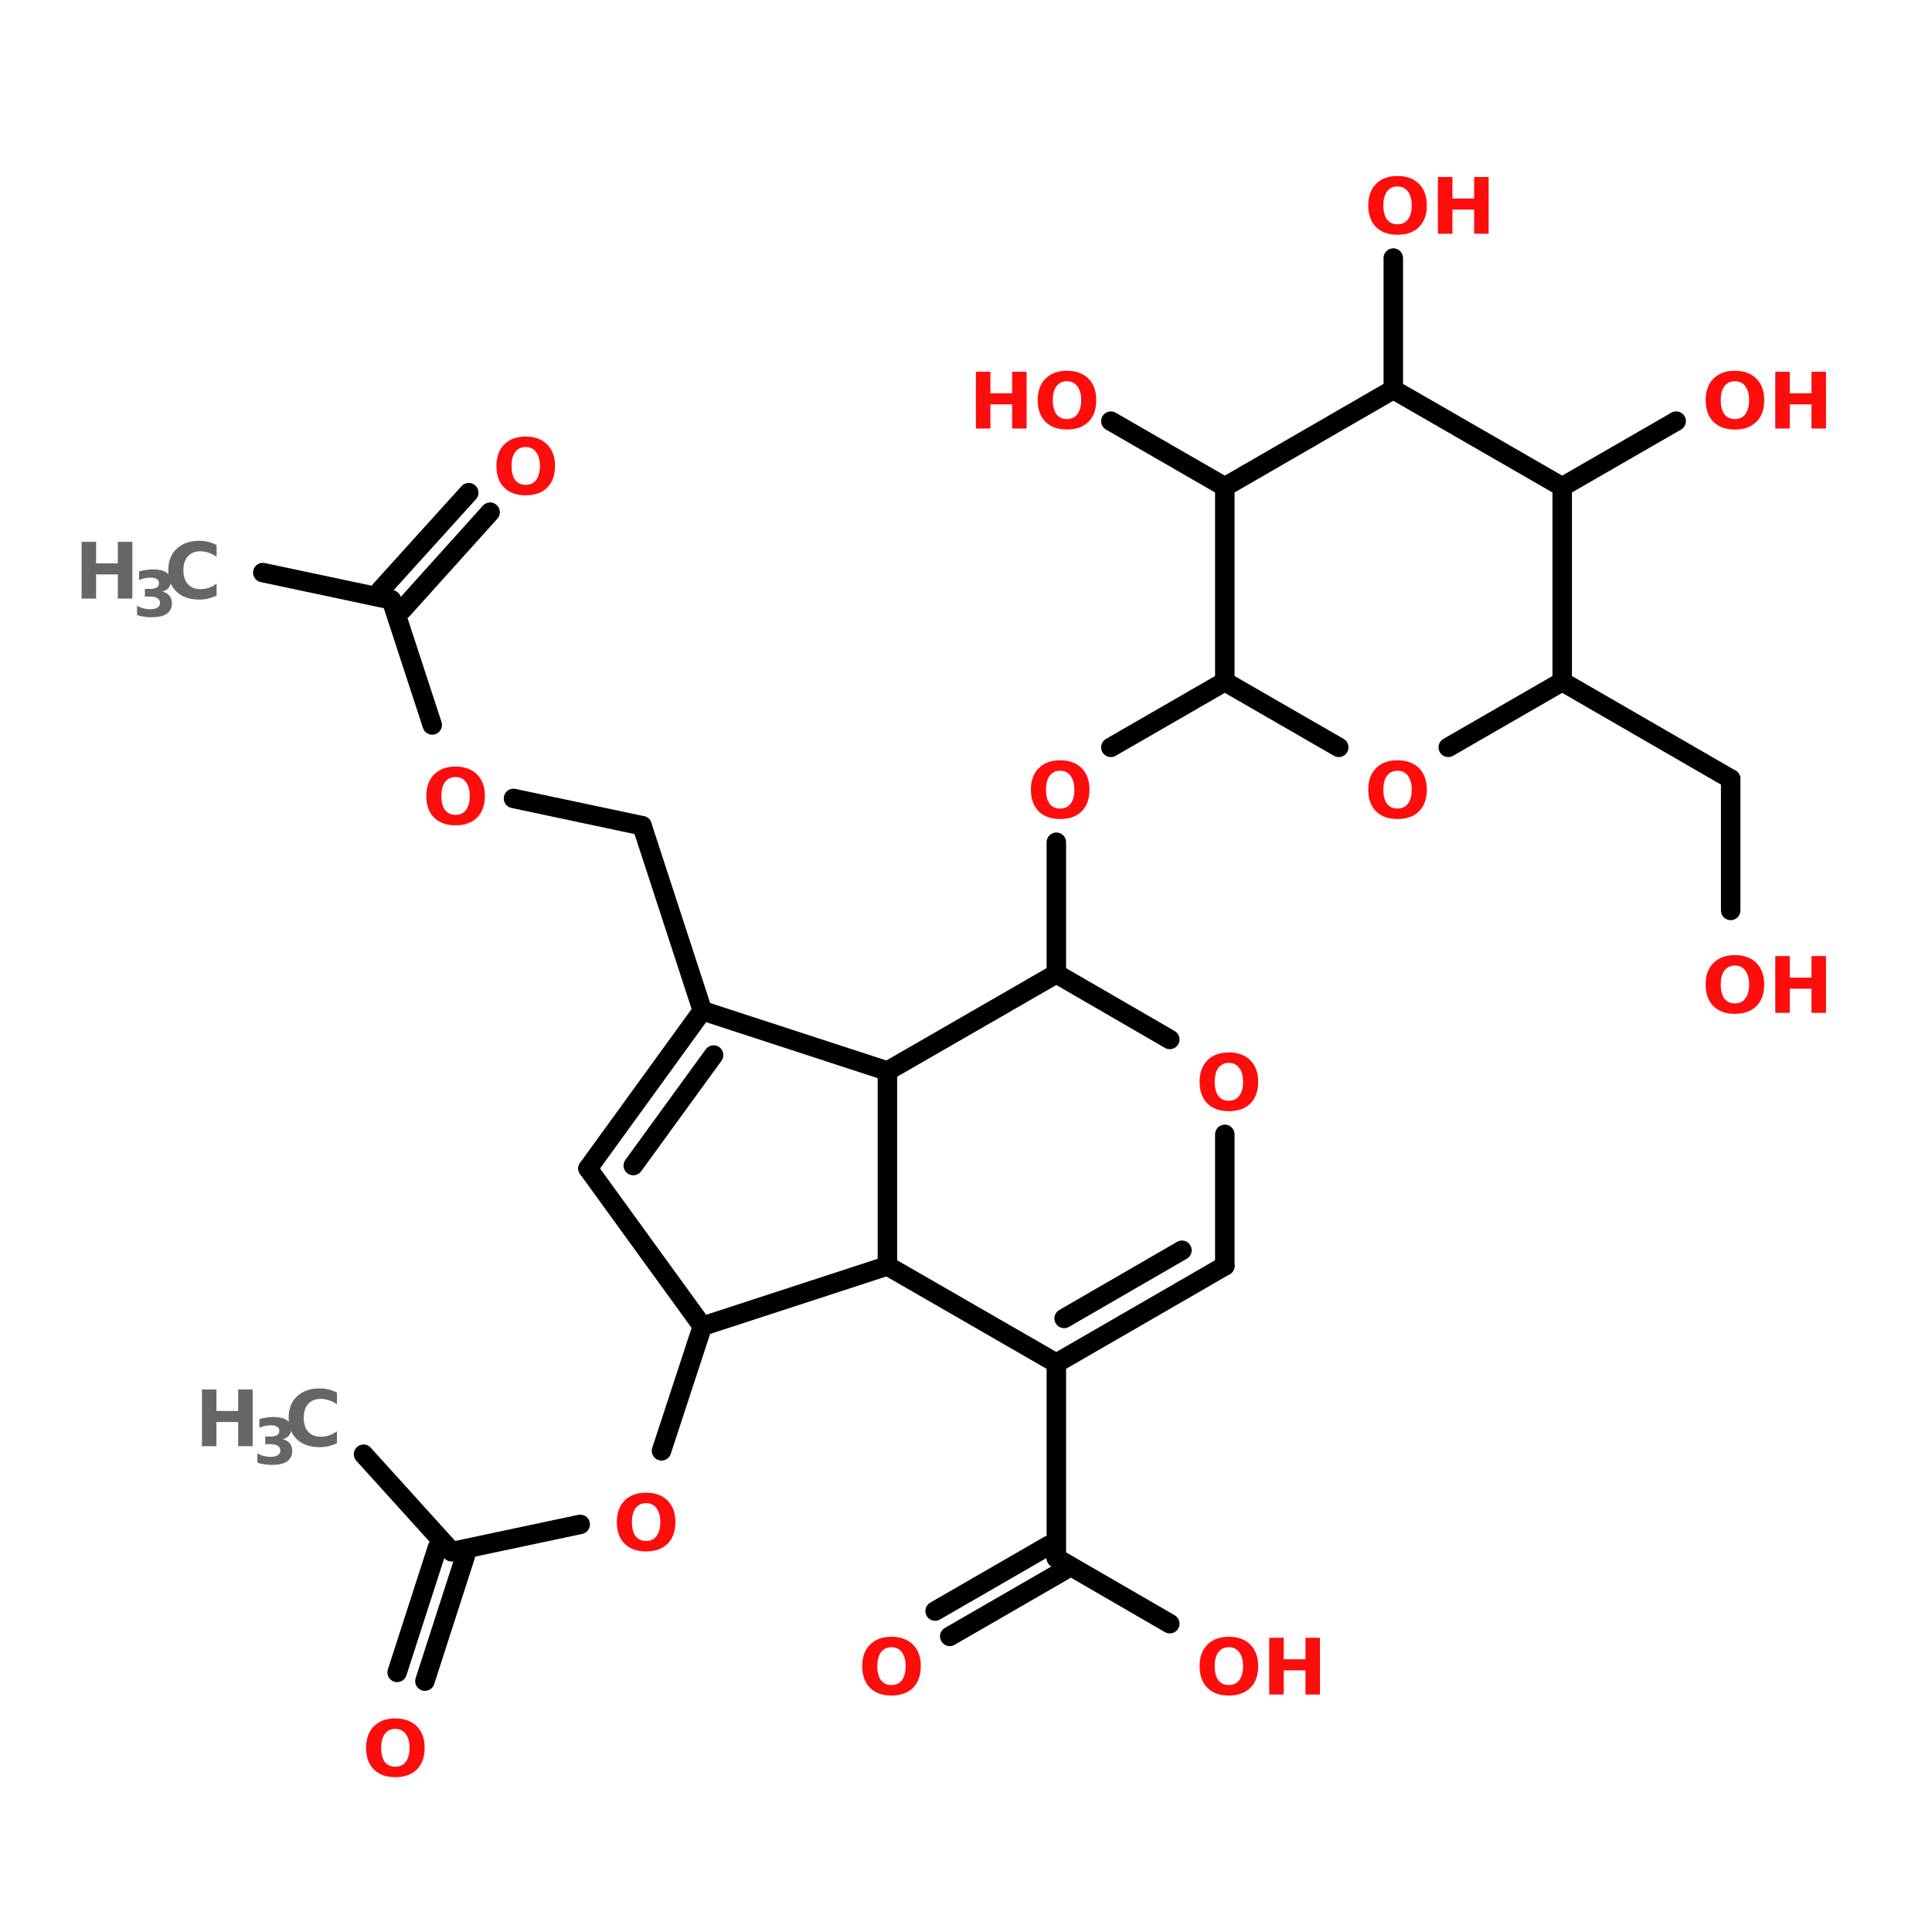 <?xml version="1.0" encoding="UTF-8"?>
<svg xmlns="http://www.w3.org/2000/svg" xmlns:xlink="http://www.w3.org/1999/xlink" width="150pt" height="150pt" viewBox="0 0 150 150" version="1.1">
<defs>
<g>
<symbol overflow="visible" id="glyph0-0">
<path style="stroke:none;" d="M 0.297 1.062 L 0.297 -4.266 L 3.328 -4.266 L 3.328 1.062 Z M 0.641 0.734 L 2.984 0.734 L 2.984 -3.922 L 0.641 -3.922 Z M 0.641 0.734 "/>
</symbol>
<symbol overflow="visible" id="glyph0-1">
<path style="stroke:none;" d="M 2.562 -3.672 C 2.219 -3.672 1.945 -3.539 1.75 -3.281 C 1.562 -3.02 1.469 -2.66 1.469 -2.203 C 1.469 -1.734 1.562 -1.367 1.75 -1.109 C 1.945 -0.859 2.219 -0.734 2.562 -0.734 C 2.914 -0.734 3.188 -0.859 3.375 -1.109 C 3.57 -1.367 3.672 -1.734 3.672 -2.203 C 3.672 -2.66 3.57 -3.02 3.375 -3.281 C 3.188 -3.539 2.914 -3.672 2.562 -3.672 Z M 2.562 -4.484 C 3.27 -4.484 3.828 -4.281 4.234 -3.875 C 4.641 -3.469 4.844 -2.91 4.844 -2.203 C 4.844 -1.484 4.641 -0.922 4.234 -0.516 C 3.828 -0.117 3.27 0.078 2.562 0.078 C 1.863 0.078 1.312 -0.117 0.906 -0.516 C 0.5 -0.922 0.297 -1.484 0.297 -2.203 C 0.297 -2.91 0.5 -3.469 0.906 -3.875 C 1.312 -4.281 1.863 -4.484 2.562 -4.484 Z M 2.562 -4.484 "/>
</symbol>
<symbol overflow="visible" id="glyph0-2">
<path style="stroke:none;" d="M 0.562 -4.406 L 1.688 -4.406 L 1.688 -2.734 L 3.375 -2.734 L 3.375 -4.406 L 4.5 -4.406 L 4.5 0 L 3.375 0 L 3.375 -1.875 L 1.688 -1.875 L 1.688 0 L 0.562 0 Z M 0.562 -4.406 "/>
</symbol>
<symbol overflow="visible" id="glyph0-3">
<path style="stroke:none;" d="M 4.047 -0.234 C 3.836 -0.129 3.617 -0.051 3.391 0 C 3.172 0.051 2.938 0.078 2.688 0.078 C 1.957 0.078 1.375 -0.125 0.938 -0.531 C 0.508 -0.938 0.297 -1.492 0.297 -2.203 C 0.297 -2.898 0.508 -3.453 0.938 -3.859 C 1.375 -4.273 1.957 -4.484 2.688 -4.484 C 2.938 -4.484 3.172 -4.457 3.391 -4.406 C 3.617 -4.352 3.836 -4.27 4.047 -4.156 L 4.047 -3.25 C 3.836 -3.395 3.629 -3.5 3.422 -3.562 C 3.223 -3.633 3.008 -3.672 2.781 -3.672 C 2.375 -3.672 2.051 -3.539 1.812 -3.281 C 1.582 -3.02 1.469 -2.66 1.469 -2.203 C 1.469 -1.742 1.582 -1.383 1.812 -1.125 C 2.051 -0.863 2.375 -0.734 2.781 -0.734 C 3.008 -0.734 3.223 -0.766 3.422 -0.828 C 3.629 -0.898 3.836 -1.008 4.047 -1.156 Z M 4.047 -0.234 "/>
</symbol>
<symbol overflow="visible" id="glyph1-0">
<path style="stroke:none;" d="M 0.25 0.875 L 0.25 -3.469 L 2.703 -3.469 L 2.703 0.875 Z M 0.516 0.594 L 2.438 0.594 L 2.438 -3.188 L 0.516 -3.188 Z M 0.516 0.594 "/>
</symbol>
<symbol overflow="visible" id="glyph1-1">
<path style="stroke:none;" d="M 2.297 -1.938 C 2.535 -1.875 2.719 -1.766 2.844 -1.609 C 2.969 -1.453 3.031 -1.254 3.031 -1.016 C 3.031 -0.66 2.895 -0.391 2.625 -0.203 C 2.352 -0.023 1.957 0.062 1.438 0.062 C 1.25 0.062 1.062 0.047 0.875 0.016 C 0.688 -0.004 0.504 -0.047 0.328 -0.109 L 0.328 -0.828 C 0.504 -0.734 0.676 -0.664 0.844 -0.625 C 1.008 -0.582 1.176 -0.562 1.344 -0.562 C 1.594 -0.562 1.781 -0.602 1.906 -0.688 C 2.039 -0.77 2.109 -0.891 2.109 -1.047 C 2.109 -1.211 2.039 -1.336 1.906 -1.422 C 1.77 -1.504 1.57 -1.547 1.312 -1.547 L 0.938 -1.547 L 0.938 -2.141 L 1.328 -2.141 C 1.566 -2.141 1.742 -2.176 1.859 -2.25 C 1.973 -2.32 2.031 -2.438 2.031 -2.594 C 2.031 -2.727 1.973 -2.832 1.859 -2.906 C 1.742 -2.977 1.586 -3.016 1.391 -3.016 C 1.242 -3.016 1.094 -3 0.938 -2.969 C 0.781 -2.938 0.629 -2.891 0.484 -2.828 L 0.484 -3.5 C 0.66 -3.551 0.836 -3.586 1.016 -3.609 C 1.203 -3.641 1.383 -3.656 1.562 -3.656 C 2.02 -3.656 2.363 -3.578 2.594 -3.422 C 2.832 -3.266 2.953 -3.035 2.953 -2.734 C 2.953 -2.523 2.895 -2.352 2.781 -2.219 C 2.664 -2.082 2.504 -1.988 2.297 -1.938 Z M 2.297 -1.938 "/>
</symbol>
</g>
</defs>
<g id="surface1">
<path style="fill-rule:nonzero;fill:rgb(0%,0%,0%);fill-opacity:1;stroke-width:4;stroke-linecap:round;stroke-linejoin:miter;stroke:rgb(0%,0%,0%);stroke-opacity:1;stroke-miterlimit:4;" d="M 52.703 117.603 L 79.103 123.203 " transform="matrix(0.378,0,0,0.378,0.481,0)"/>
<path style="fill-rule:nonzero;fill:rgb(0%,0%,0%);fill-opacity:1;stroke-width:4;stroke-linecap:round;stroke-linejoin:miter;stroke:rgb(0%,0%,0%);stroke-opacity:1;stroke-miterlimit:4;" d="M 76.902 121.199 L 95.004 101.195 " transform="matrix(0.378,0,0,0.378,0.481,0)"/>
<path style="fill-rule:nonzero;fill:rgb(0%,0%,0%);fill-opacity:1;stroke-width:4;stroke-linecap:round;stroke-linejoin:miter;stroke:rgb(0%,0%,0%);stroke-opacity:1;stroke-miterlimit:4;" d="M 81.396 125.197 L 99.395 105.204 " transform="matrix(0.378,0,0,0.378,0.481,0)"/>
<path style="fill-rule:nonzero;fill:rgb(0%,0%,0%);fill-opacity:1;stroke-width:4;stroke-linecap:round;stroke-linejoin:miter;stroke:rgb(0%,0%,0%);stroke-opacity:1;stroke-miterlimit:4;" d="M 79.103 123.203 L 87.503 148.9 " transform="matrix(0.378,0,0,0.378,0.481,0)"/>
<path style="fill-rule:nonzero;fill:rgb(0%,0%,0%);fill-opacity:1;stroke-width:4;stroke-linecap:round;stroke-linejoin:miter;stroke:rgb(0%,0%,0%);stroke-opacity:1;stroke-miterlimit:4;" d="M 104.2 163.995 L 130.599 169.596 " transform="matrix(0.378,0,0,0.378,0.481,0)"/>
<path style="fill-rule:nonzero;fill:rgb(0%,0%,0%);fill-opacity:1;stroke-width:4;stroke-linecap:round;stroke-linejoin:miter;stroke:rgb(0%,0%,0%);stroke-opacity:1;stroke-miterlimit:4;" d="M 130.599 169.596 L 142.998 207.598 " transform="matrix(0.378,0,0,0.378,0.481,0)"/>
<path style="fill:none;stroke-width:4;stroke-linecap:round;stroke-linejoin:miter;stroke:rgb(0%,0%,0%);stroke-opacity:1;stroke-miterlimit:4;" d="M 215.696 279.997 L 215.696 320.004 " transform="matrix(0.378,0,0,0.378,0.481,0)"/>
<path style="fill-rule:nonzero;fill:rgb(0%,0%,0%);fill-opacity:1;stroke-width:4;stroke-linecap:round;stroke-linejoin:miter;stroke:rgb(0%,0%,0%);stroke-opacity:1;stroke-miterlimit:4;" d="M 217.205 322.597 L 193.802 336.102 " transform="matrix(0.378,0,0,0.378,0.481,0)"/>
<path style="fill-rule:nonzero;fill:rgb(0%,0%,0%);fill-opacity:1;stroke-width:4;stroke-linecap:round;stroke-linejoin:miter;stroke:rgb(0%,0%,0%);stroke-opacity:1;stroke-miterlimit:4;" d="M 214.198 317.4 L 190.795 330.904 " transform="matrix(0.378,0,0,0.378,0.481,0)"/>
<path style="fill-rule:nonzero;fill:rgb(0%,0%,0%);fill-opacity:1;stroke-width:4;stroke-linecap:round;stroke-linejoin:miter;stroke:rgb(0%,0%,0%);stroke-opacity:1;stroke-miterlimit:4;" d="M 215.696 320.004 L 238.996 333.498 " transform="matrix(0.378,0,0,0.378,0.481,0)"/>
<path style="fill:none;stroke-width:4;stroke-linecap:round;stroke-linejoin:miter;stroke:rgb(0%,0%,0%);stroke-opacity:1;stroke-miterlimit:4;" d="M 215.696 200.004 L 215.696 172.995 " transform="matrix(0.378,0,0,0.378,0.481,0)"/>
<path style="fill-rule:nonzero;fill:rgb(0%,0%,0%);fill-opacity:1;stroke-width:4;stroke-linecap:round;stroke-linejoin:miter;stroke:rgb(0%,0%,0%);stroke-opacity:1;stroke-miterlimit:4;" d="M 226.897 153.498 L 250.3 140.004 " transform="matrix(0.378,0,0,0.378,0.481,0)"/>
<path style="fill-rule:nonzero;fill:rgb(0%,0%,0%);fill-opacity:1;stroke-width:4;stroke-linecap:round;stroke-linejoin:miter;stroke:rgb(0%,0%,0%);stroke-opacity:1;stroke-miterlimit:4;" d="M 319.599 140.004 L 354.202 159.997 " transform="matrix(0.378,0,0,0.378,0.481,0)"/>
<path style="fill:none;stroke-width:4;stroke-linecap:round;stroke-linejoin:miter;stroke:rgb(0%,0%,0%);stroke-opacity:1;stroke-miterlimit:4;" d="M 354.202 159.997 L 354.202 186.995 " transform="matrix(0.378,0,0,0.378,0.481,0)"/>
<path style="fill-rule:nonzero;fill:rgb(0%,0%,0%);fill-opacity:1;stroke-width:4;stroke-linecap:round;stroke-linejoin:miter;stroke:rgb(0%,0%,0%);stroke-opacity:1;stroke-miterlimit:4;" d="M 319.599 99.997 L 343.002 86.503 " transform="matrix(0.378,0,0,0.378,0.481,0)"/>
<path style="fill:none;stroke-width:4;stroke-linecap:round;stroke-linejoin:miter;stroke:rgb(0%,0%,0%);stroke-opacity:1;stroke-miterlimit:4;" d="M 284.903 80.004 L 284.903 53.005 " transform="matrix(0.378,0,0,0.378,0.481,0)"/>
<path style="fill-rule:nonzero;fill:rgb(0%,0%,0%);fill-opacity:1;stroke-width:4;stroke-linecap:round;stroke-linejoin:miter;stroke:rgb(0%,0%,0%);stroke-opacity:1;stroke-miterlimit:4;" d="M 250.3 99.997 L 226.897 86.503 " transform="matrix(0.378,0,0,0.378,0.481,0)"/>
<path style="fill-rule:nonzero;fill:rgb(0%,0%,0%);fill-opacity:1;stroke-width:4;stroke-linecap:round;stroke-linejoin:miter;stroke:rgb(0%,0%,0%);stroke-opacity:1;stroke-miterlimit:4;" d="M 142.998 272.403 L 134.598 297.996 " transform="matrix(0.378,0,0,0.378,0.481,0)"/>
<path style="fill-rule:nonzero;fill:rgb(0%,0%,0%);fill-opacity:1;stroke-width:4;stroke-linecap:round;stroke-linejoin:miter;stroke:rgb(0%,0%,0%);stroke-opacity:1;stroke-miterlimit:4;" d="M 117.901 313.102 L 91.501 318.702 " transform="matrix(0.378,0,0,0.378,0.481,0)"/>
<path style="fill-rule:nonzero;fill:rgb(0%,0%,0%);fill-opacity:1;stroke-width:4;stroke-linecap:round;stroke-linejoin:miter;stroke:rgb(0%,0%,0%);stroke-opacity:1;stroke-miterlimit:4;" d="M 94.301 319.601 L 86.005 345.297 " transform="matrix(0.378,0,0,0.378,0.481,0)"/>
<path style="fill-rule:nonzero;fill:rgb(0%,0%,0%);fill-opacity:1;stroke-width:4;stroke-linecap:round;stroke-linejoin:miter;stroke:rgb(0%,0%,0%);stroke-opacity:1;stroke-miterlimit:4;" d="M 88.598 317.803 L 80.301 343.5 " transform="matrix(0.378,0,0,0.378,0.481,0)"/>
<path style="fill-rule:nonzero;fill:rgb(0%,0%,0%);fill-opacity:1;stroke-width:4;stroke-linecap:round;stroke-linejoin:miter;stroke:rgb(0%,0%,0%);stroke-opacity:1;stroke-miterlimit:4;" d="M 91.501 318.702 L 73.399 298.698 " transform="matrix(0.378,0,0,0.378,0.481,0)"/>
<path style="fill-rule:nonzero;fill:rgb(0%,0%,0%);fill-opacity:1;stroke-width:4;stroke-linecap:round;stroke-linejoin:miter;stroke:rgb(0%,0%,0%);stroke-opacity:1;stroke-miterlimit:4;" d="M 119.502 240 L 142.998 207.598 " transform="matrix(0.378,0,0,0.378,0.481,0)"/>
<path style="fill-rule:nonzero;fill:rgb(0%,0%,0%);fill-opacity:1;stroke-width:4;stroke-linecap:round;stroke-linejoin:miter;stroke:rgb(0%,0%,0%);stroke-opacity:1;stroke-miterlimit:4;" d="M 128.801 239.401 L 145.302 216.701 " transform="matrix(0.378,0,0,0.378,0.481,0)"/>
<path style="fill-rule:nonzero;fill:rgb(0%,0%,0%);fill-opacity:1;stroke-width:4;stroke-linecap:round;stroke-linejoin:miter;stroke:rgb(0%,0%,0%);stroke-opacity:1;stroke-miterlimit:4;" d="M 142.998 207.598 L 181 219.997 " transform="matrix(0.378,0,0,0.378,0.481,0)"/>
<path style="fill:none;stroke-width:4;stroke-linecap:round;stroke-linejoin:miter;stroke:rgb(0%,0%,0%);stroke-opacity:1;stroke-miterlimit:4;" d="M 181 219.997 L 181 260.004 " transform="matrix(0.378,0,0,0.378,0.481,0)"/>
<path style="fill-rule:nonzero;fill:rgb(0%,0%,0%);fill-opacity:1;stroke-width:4;stroke-linecap:round;stroke-linejoin:miter;stroke:rgb(0%,0%,0%);stroke-opacity:1;stroke-miterlimit:4;" d="M 181 260.004 L 142.998 272.403 " transform="matrix(0.378,0,0,0.378,0.481,0)"/>
<path style="fill-rule:nonzero;fill:rgb(0%,0%,0%);fill-opacity:1;stroke-width:4;stroke-linecap:round;stroke-linejoin:miter;stroke:rgb(0%,0%,0%);stroke-opacity:1;stroke-miterlimit:4;" d="M 142.998 272.403 L 119.502 240 " transform="matrix(0.378,0,0,0.378,0.481,0)"/>
<path style="fill-rule:nonzero;fill:rgb(0%,0%,0%);fill-opacity:1;stroke-width:4;stroke-linecap:round;stroke-linejoin:miter;stroke:rgb(0%,0%,0%);stroke-opacity:1;stroke-miterlimit:4;" d="M 215.696 200.004 L 238.996 213.498 " transform="matrix(0.378,0,0,0.378,0.481,0)"/>
<path style="fill:none;stroke-width:4;stroke-linecap:round;stroke-linejoin:miter;stroke:rgb(0%,0%,0%);stroke-opacity:1;stroke-miterlimit:4;" d="M 250.3 232.995 L 250.3 260.004 " transform="matrix(0.378,0,0,0.378,0.481,0)"/>
<path style="fill-rule:nonzero;fill:rgb(0%,0%,0%);fill-opacity:1;stroke-width:4;stroke-linecap:round;stroke-linejoin:miter;stroke:rgb(0%,0%,0%);stroke-opacity:1;stroke-miterlimit:4;" d="M 250.3 260.004 L 215.696 279.997 " transform="matrix(0.378,0,0,0.378,0.481,0)"/>
<path style="fill-rule:nonzero;fill:rgb(0%,0%,0%);fill-opacity:1;stroke-width:4;stroke-linecap:round;stroke-linejoin:miter;stroke:rgb(0%,0%,0%);stroke-opacity:1;stroke-miterlimit:4;" d="M 241.496 256.801 L 217.298 270.801 " transform="matrix(0.378,0,0,0.378,0.481,0)"/>
<path style="fill-rule:nonzero;fill:rgb(0%,0%,0%);fill-opacity:1;stroke-width:4;stroke-linecap:round;stroke-linejoin:miter;stroke:rgb(0%,0%,0%);stroke-opacity:1;stroke-miterlimit:4;" d="M 215.696 279.997 L 181 260.004 " transform="matrix(0.378,0,0,0.378,0.481,0)"/>
<path style="fill-rule:nonzero;fill:rgb(0%,0%,0%);fill-opacity:1;stroke-width:4;stroke-linecap:round;stroke-linejoin:miter;stroke:rgb(0%,0%,0%);stroke-opacity:1;stroke-miterlimit:4;" d="M 181 219.997 L 215.696 200.004 " transform="matrix(0.378,0,0,0.378,0.481,0)"/>
<path style="fill:none;stroke-width:4;stroke-linecap:round;stroke-linejoin:miter;stroke:rgb(0%,0%,0%);stroke-opacity:1;stroke-miterlimit:4;" d="M 250.3 99.997 L 250.3 140.004 " transform="matrix(0.378,0,0,0.378,0.481,0)"/>
<path style="fill-rule:nonzero;fill:rgb(0%,0%,0%);fill-opacity:1;stroke-width:4;stroke-linecap:round;stroke-linejoin:miter;stroke:rgb(0%,0%,0%);stroke-opacity:1;stroke-miterlimit:4;" d="M 250.3 140.004 L 273.702 153.498 " transform="matrix(0.378,0,0,0.378,0.481,0)"/>
<path style="fill-rule:nonzero;fill:rgb(0%,0%,0%);fill-opacity:1;stroke-width:4;stroke-linecap:round;stroke-linejoin:miter;stroke:rgb(0%,0%,0%);stroke-opacity:1;stroke-miterlimit:4;" d="M 296.196 153.498 L 319.599 140.004 " transform="matrix(0.378,0,0,0.378,0.481,0)"/>
<path style="fill:none;stroke-width:4;stroke-linecap:round;stroke-linejoin:miter;stroke:rgb(0%,0%,0%);stroke-opacity:1;stroke-miterlimit:4;" d="M 319.599 140.004 L 319.599 99.997 " transform="matrix(0.378,0,0,0.378,0.481,0)"/>
<path style="fill-rule:nonzero;fill:rgb(0%,0%,0%);fill-opacity:1;stroke-width:4;stroke-linecap:round;stroke-linejoin:miter;stroke:rgb(0%,0%,0%);stroke-opacity:1;stroke-miterlimit:4;" d="M 319.599 99.997 L 284.903 80.004 " transform="matrix(0.378,0,0,0.378,0.481,0)"/>
<path style="fill-rule:nonzero;fill:rgb(0%,0%,0%);fill-opacity:1;stroke-width:4;stroke-linecap:round;stroke-linejoin:miter;stroke:rgb(0%,0%,0%);stroke-opacity:1;stroke-miterlimit:4;" d="M 284.903 80.004 L 250.3 99.997 " transform="matrix(0.378,0,0,0.378,0.481,0)"/>
<g style="fill:rgb(100%,4.706%,4.706%);fill-opacity:1;">
  <use xlink:href="#glyph0-1" x="132.129" y="78.637"/>
</g>
<g style="fill:rgb(100%,4.706%,4.706%);fill-opacity:1;">
  <use xlink:href="#glyph0-2" x="137.27" y="78.637"/>
</g>
<g style="fill:rgb(100%,4.706%,4.706%);fill-opacity:1;">
  <use xlink:href="#glyph0-1" x="79.742" y="63.512"/>
</g>
<g style="fill:rgb(100%,4.706%,4.706%);fill-opacity:1;">
  <use xlink:href="#glyph0-1" x="105.934" y="63.512"/>
</g>
<g style="fill:rgb(100%,4.706%,4.706%);fill-opacity:1;">
  <use xlink:href="#glyph0-1" x="92.84" y="131.562"/>
</g>
<g style="fill:rgb(100%,4.706%,4.706%);fill-opacity:1;">
  <use xlink:href="#glyph0-2" x="97.98" y="131.562"/>
</g>
<g style="fill:rgb(100%,4.706%,4.706%);fill-opacity:1;">
  <use xlink:href="#glyph0-1" x="132.129" y="33.27"/>
</g>
<g style="fill:rgb(100%,4.706%,4.706%);fill-opacity:1;">
  <use xlink:href="#glyph0-2" x="137.27" y="33.27"/>
</g>
<g style="fill:rgb(100%,4.706%,4.706%);fill-opacity:1;">
  <use xlink:href="#glyph0-1" x="105.934" y="18.148"/>
</g>
<g style="fill:rgb(100%,4.706%,4.706%);fill-opacity:1;">
  <use xlink:href="#glyph0-2" x="111.078" y="18.148"/>
</g>
<g style="fill:rgb(100%,4.706%,4.706%);fill-opacity:1;">
  <use xlink:href="#glyph0-2" x="75.207" y="33.27"/>
</g>
<g style="fill:rgb(100%,4.706%,4.706%);fill-opacity:1;">
  <use xlink:href="#glyph0-1" x="80.27" y="33.27"/>
</g>
<g style="fill:rgb(100%,4.706%,4.706%);fill-opacity:1;">
  <use xlink:href="#glyph0-1" x="47.594" y="120.375"/>
</g>
<g style="fill:rgb(100%,4.706%,4.706%);fill-opacity:1;">
  <use xlink:href="#glyph0-1" x="28.125" y="137.902"/>
</g>
<g style="fill:rgb(40%,40%,40%);fill-opacity:1;">
  <use xlink:href="#glyph0-2" x="15.117" y="112.281"/>
</g>
<g style="fill:rgb(40%,40%,40%);fill-opacity:1;">
  <use xlink:href="#glyph1-1" x="19.656" y="113.672"/>
</g>
<g style="fill:rgb(40%,40%,40%);fill-opacity:1;">
  <use xlink:href="#glyph0-3" x="22.113" y="112.281"/>
</g>
<g style="fill:rgb(40%,40%,40%);fill-opacity:1;">
  <use xlink:href="#glyph0-2" x="5.773" y="46.473"/>
</g>
<g style="fill:rgb(40%,40%,40%);fill-opacity:1;">
  <use xlink:href="#glyph1-1" x="10.312" y="47.863"/>
</g>
<g style="fill:rgb(40%,40%,40%);fill-opacity:1;">
  <use xlink:href="#glyph0-3" x="12.77" y="46.473"/>
</g>
<g style="fill:rgb(100%,4.706%,4.706%);fill-opacity:1;">
  <use xlink:href="#glyph0-1" x="66.645" y="131.562"/>
</g>
<g style="fill:rgb(100%,4.706%,4.706%);fill-opacity:1;">
  <use xlink:href="#glyph0-1" x="92.84" y="86.195"/>
</g>
<g style="fill:rgb(100%,4.706%,4.706%);fill-opacity:1;">
  <use xlink:href="#glyph0-1" x="32.801" y="64"/>
</g>
<g style="fill:rgb(100%,4.706%,4.706%);fill-opacity:1;">
  <use xlink:href="#glyph0-1" x="38.246" y="38.379"/>
</g>
</g>
</svg>
